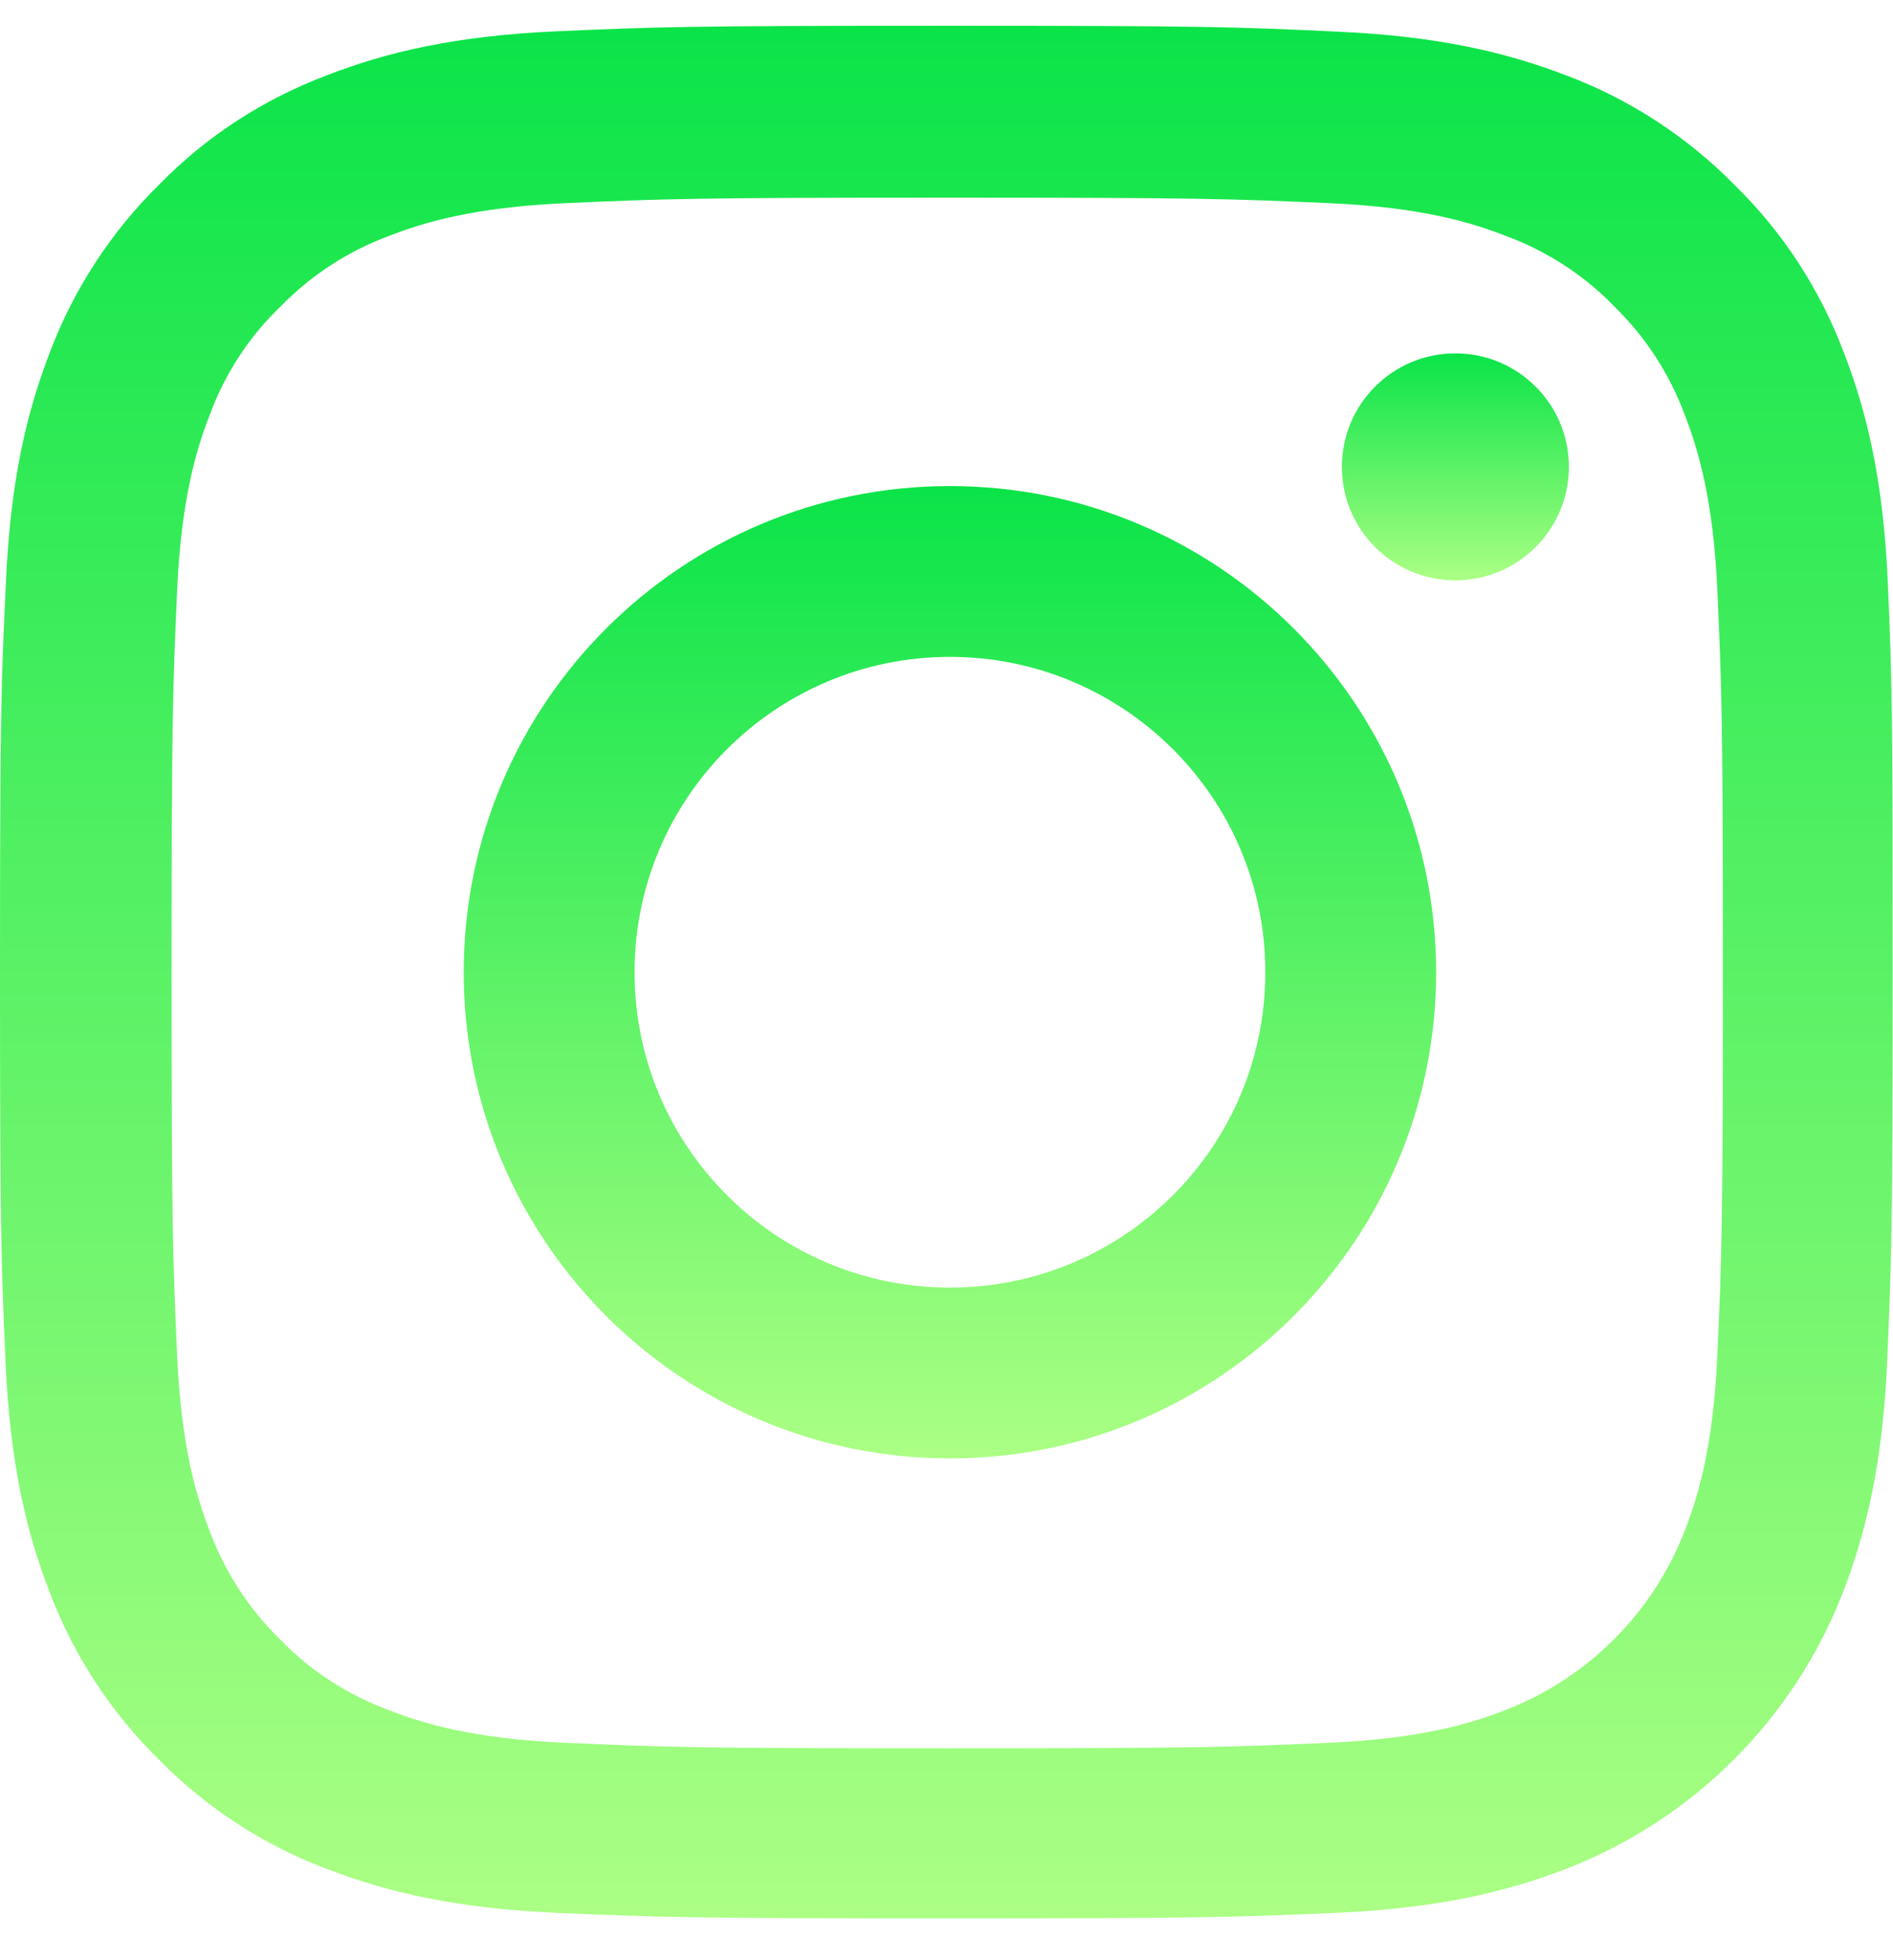 <svg width="28" height="29" viewBox="0 0 28 29" fill="none" xmlns="http://www.w3.org/2000/svg">
<path d="M27.923 8.613C27.858 7.125 27.617 6.102 27.273 5.216C26.917 4.275 26.37 3.433 25.653 2.733C24.953 2.022 24.105 1.469 23.176 1.119C22.284 0.775 21.267 0.534 19.779 0.468C18.28 0.397 17.804 0.381 14.003 0.381C10.201 0.381 9.725 0.397 8.232 0.463C6.744 0.529 5.722 0.769 4.835 1.114C3.894 1.469 3.052 2.016 2.352 2.733C1.641 3.433 1.089 4.281 0.738 5.211C0.394 6.102 0.153 7.12 0.088 8.607C0.016 10.106 0 10.582 0 14.384C0 18.185 0.016 18.661 0.082 20.154C0.148 21.642 0.388 22.665 0.733 23.551C1.089 24.492 1.641 25.334 2.352 26.034C3.052 26.745 3.9 27.298 4.83 27.648C5.722 27.992 6.739 28.233 8.227 28.299C9.72 28.364 10.196 28.381 13.997 28.381C17.799 28.381 18.275 28.364 19.768 28.299C21.256 28.233 22.279 27.992 23.165 27.648C25.046 26.92 26.534 25.433 27.262 23.551C27.606 22.66 27.847 21.642 27.913 20.154C27.978 18.661 27.995 18.185 27.995 14.384C27.995 10.582 27.989 10.106 27.923 8.613ZM25.402 20.045C25.342 21.412 25.112 22.151 24.921 22.643C24.45 23.863 23.482 24.831 22.262 25.301C21.77 25.493 21.026 25.723 19.664 25.783C18.187 25.848 17.744 25.865 14.008 25.865C10.272 25.865 9.824 25.848 8.352 25.783C6.985 25.723 6.246 25.493 5.754 25.301C5.147 25.077 4.595 24.722 4.146 24.257C3.681 23.803 3.326 23.256 3.101 22.649C2.91 22.156 2.68 21.412 2.62 20.05C2.554 18.574 2.538 18.13 2.538 14.395C2.538 10.659 2.554 10.21 2.62 8.739C2.68 7.371 2.91 6.633 3.101 6.141C3.326 5.533 3.681 4.981 4.152 4.532C4.606 4.067 5.153 3.712 5.76 3.488C6.252 3.296 6.996 3.067 8.358 3.006C9.835 2.941 10.278 2.924 14.014 2.924C17.755 2.924 18.198 2.941 19.67 3.006C21.037 3.067 21.775 3.296 22.268 3.488C22.875 3.712 23.427 4.067 23.876 4.532C24.341 4.986 24.696 5.533 24.921 6.141C25.112 6.633 25.342 7.377 25.402 8.739C25.468 10.216 25.484 10.659 25.484 14.395C25.484 18.13 25.468 18.568 25.402 20.045Z" fill="url(#paint0_linear_2985_432)"/>
<path d="M14.051 7.191C10.081 7.191 6.859 10.412 6.859 14.383C6.859 18.355 10.081 21.576 14.051 21.576C18.021 21.576 21.242 18.355 21.242 14.383C21.242 10.412 18.021 7.191 14.051 7.191ZM14.051 19.049C11.475 19.049 9.386 16.96 9.386 14.383C9.386 11.807 11.475 9.718 14.051 9.718C16.627 9.718 18.716 11.807 18.716 14.383C18.716 16.96 16.627 19.049 14.051 19.049Z" fill="url(#paint1_linear_2985_432)"/>
<path d="M23.206 6.907C23.206 7.834 22.454 8.586 21.527 8.586C20.599 8.586 19.848 7.834 19.848 6.907C19.848 5.979 20.599 5.228 21.527 5.228C22.454 5.228 23.206 5.979 23.206 6.907Z" fill="url(#paint2_linear_2985_432)"/>
<defs>
<linearGradient id="paint0_linear_2985_432" x1="13.997" y1="0.381" x2="13.997" y2="28.381" gradientUnits="userSpaceOnUse">
<stop stop-color="#0AE448"/>
<stop offset="1" stop-color="#ABFF84"/>
</linearGradient>
<linearGradient id="paint1_linear_2985_432" x1="14.051" y1="7.191" x2="14.051" y2="21.576" gradientUnits="userSpaceOnUse">
<stop stop-color="#0AE448"/>
<stop offset="1" stop-color="#ABFF84"/>
</linearGradient>
<linearGradient id="paint2_linear_2985_432" x1="21.527" y1="5.228" x2="21.527" y2="8.586" gradientUnits="userSpaceOnUse">
<stop stop-color="#0AE448"/>
<stop offset="1" stop-color="#ABFF84"/>
</linearGradient>
</defs>
</svg>
